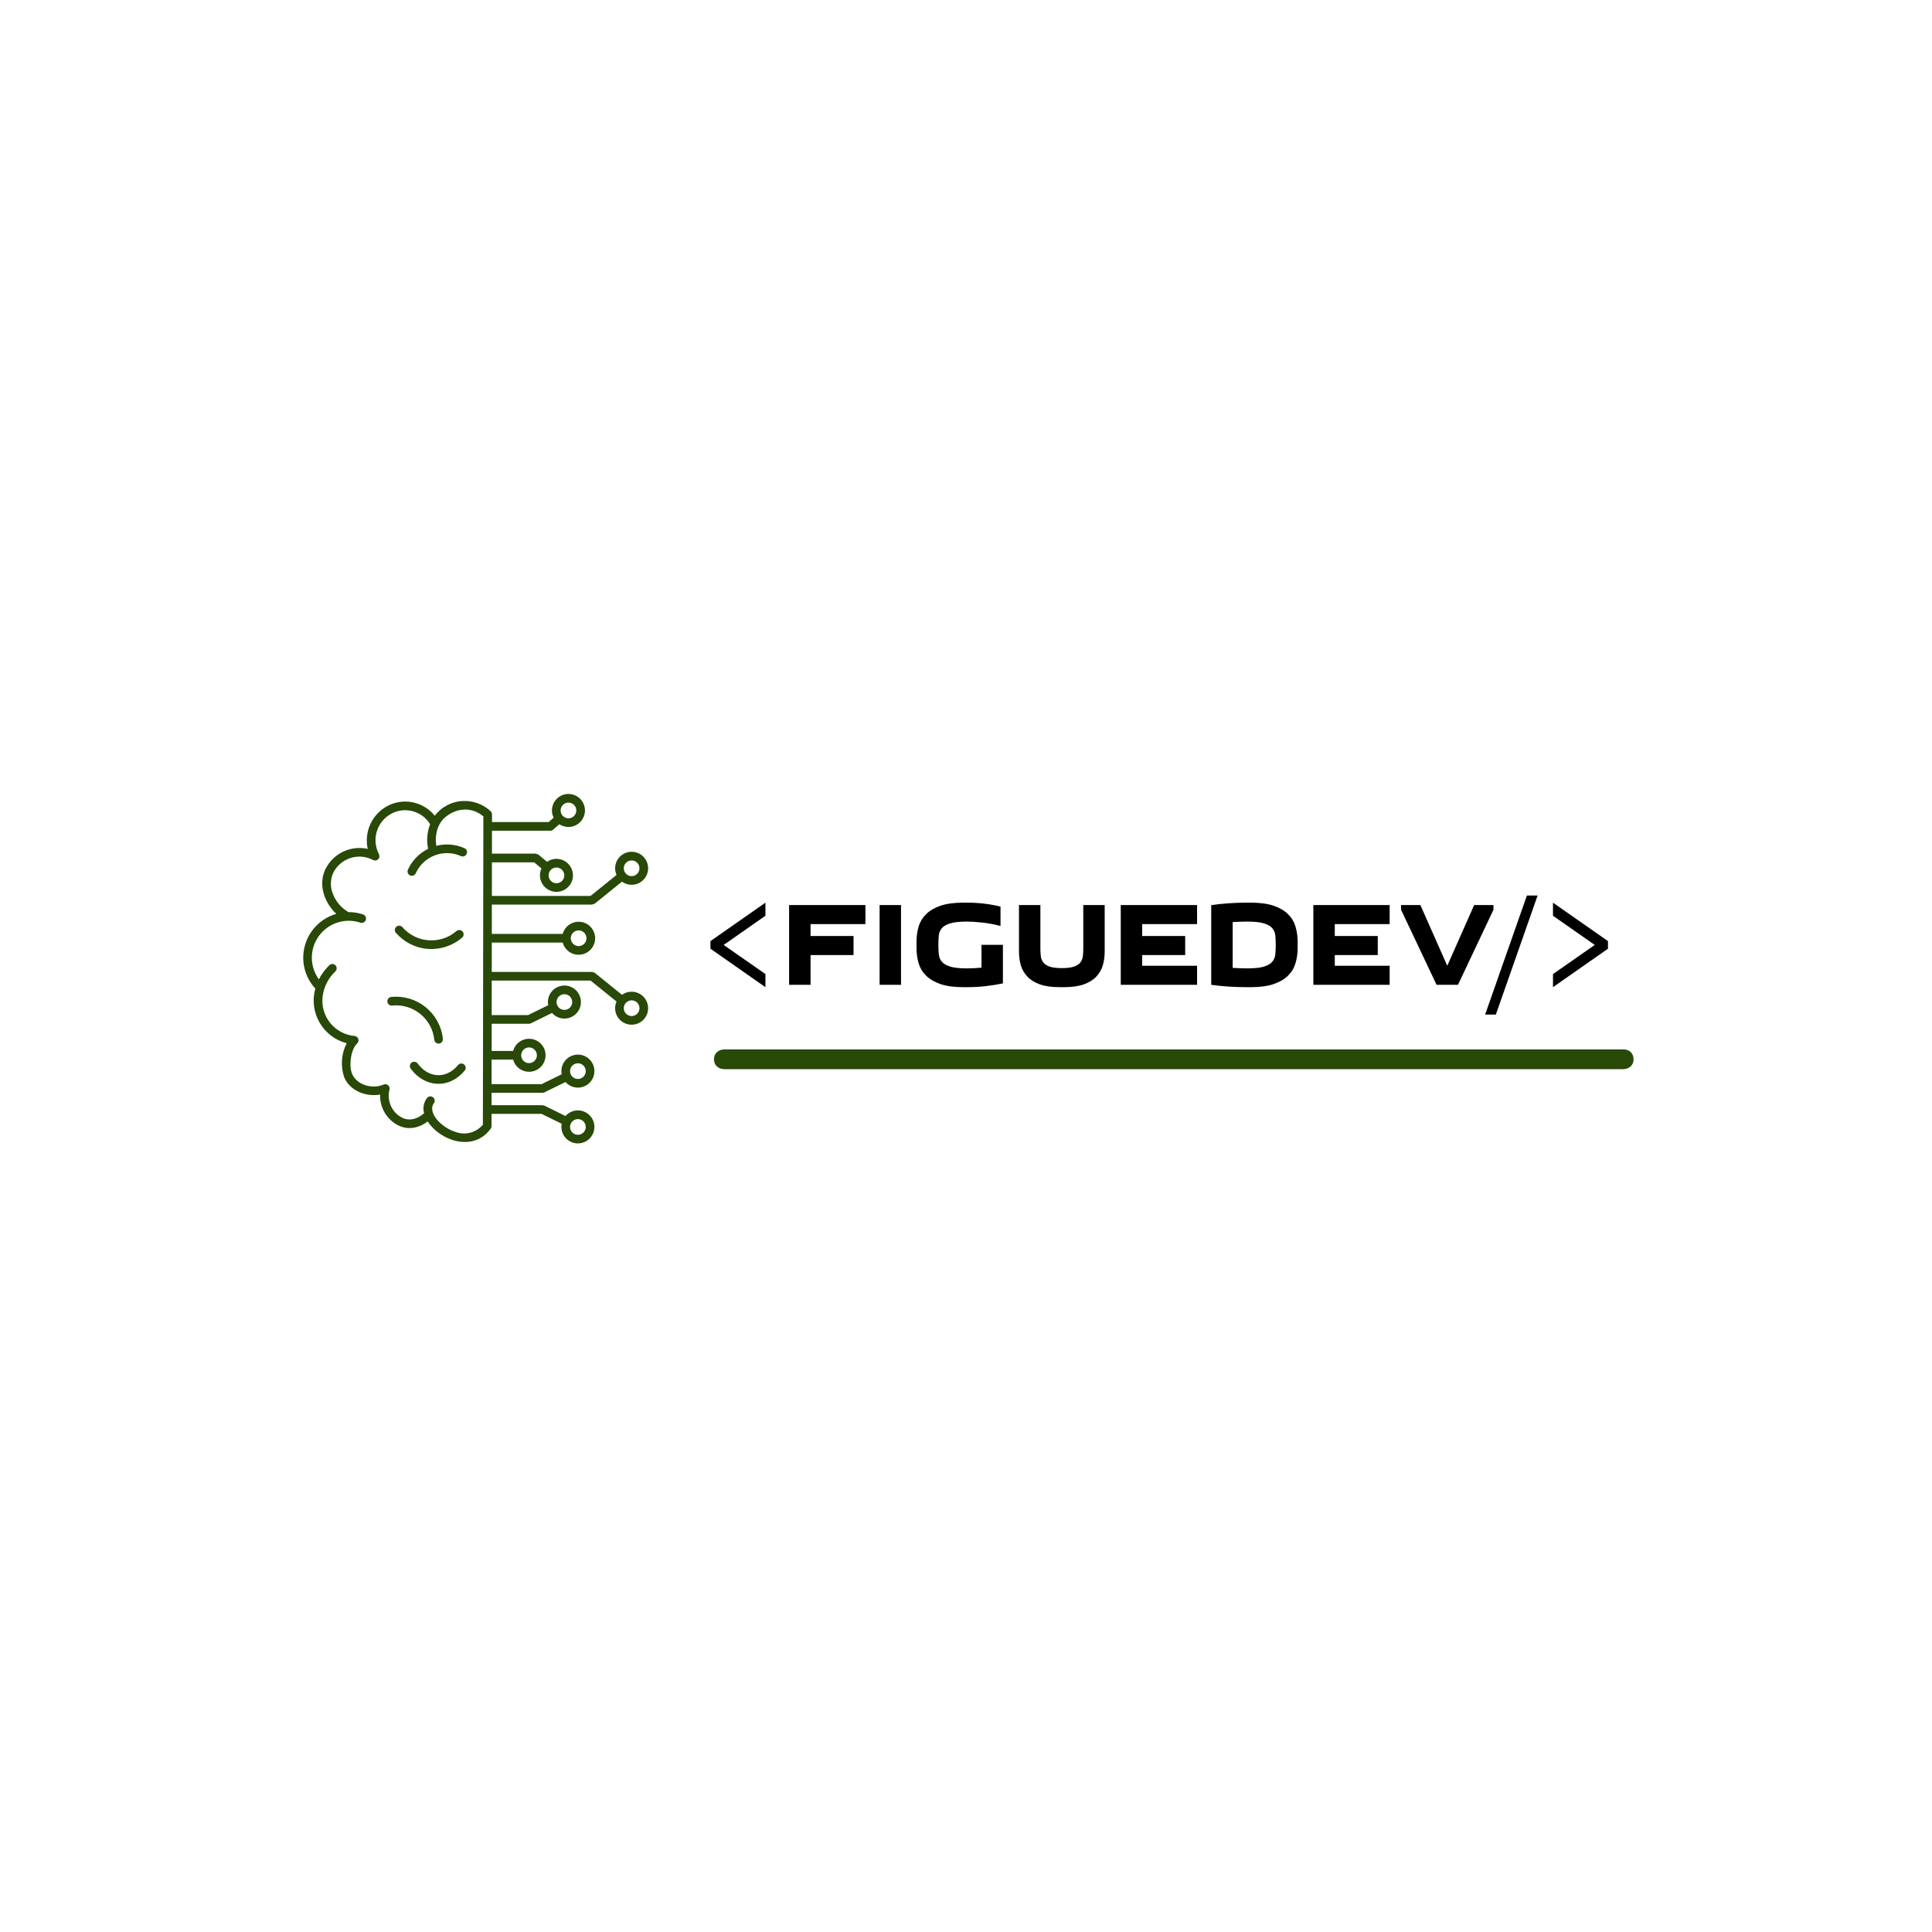 <?xml version="1.0" encoding="UTF-8" standalone="no" ?>
<!DOCTYPE svg PUBLIC "-//W3C//DTD SVG 1.1//EN" "http://www.w3.org/Graphics/SVG/1.1/DTD/svg11.dtd">
<svg xmlns="http://www.w3.org/2000/svg" xmlns:xlink="http://www.w3.org/1999/xlink" version="1.1" width="500" height="500" viewBox="0 0 500 500" xml:space="preserve">
<desc>Created with Fabric.js 3.6.3</desc>
<defs>
</defs>
<g transform="matrix(1 0 0 1 320.002 245.188)" style=""  ><path fill="#000000" opacity="1" d="M-136.14 0.34L-136.14-1.63L-121.91-11.58L-121.91-8.19L-132.72-0.64L-121.91 6.90L-121.91 10.29L-136.14 0.34Z"/><path fill="#000000" opacity="1" d="M-96.03-10.96L-96.03-6.03L-110.23-6.03L-110.23-2.95L-99.11-2.95L-99.11 1.98L-110.23 1.98L-110.23 9.68L-115.78 9.68L-115.78-10.96L-96.03-10.96Z"/><path fill="#000000" opacity="1" d="M-92.36-10.96L-86.82-10.96L-86.82 9.68L-92.36 9.68L-92.36-10.96Z"/><path fill="#000000" opacity="1" d="M-65.99-0.67L-60.45-0.67L-60.45 9.31Q-62.64 9.77-64.95 10.03Q-67.26 10.29-69.63 10.29L-69.63 10.29L-70.74 10.29Q-74.28 10.29-76.61 9.49Q-78.93 8.69-80.32 7.32Q-81.71 5.95-82.26 4.10Q-82.81 2.25-82.81 0.16L-82.81 0.16L-82.81-1.44Q-82.81-3.54-82.26-5.39Q-81.71-7.24-80.32-8.61Q-78.93-9.98-76.61-10.78Q-74.28-11.58-70.74-11.58L-70.74-11.58L-69.63-11.58Q-67.41-11.58-65.25-11.32Q-63.10-11.06-61.07-10.56L-61.07-10.56L-61.07-5.54Q-63.34-6.16-65.70-6.42Q-68.06-6.68-69.78-6.68L-69.78-6.68Q-72.56-6.68-74.05-6.23Q-75.54-5.79-76.24-4.99Q-76.93-4.19-77.04-3.08Q-77.15-1.97-77.15-0.64L-77.15-0.64Q-77.15 0.68-77.04 1.79Q-76.93 2.90-76.24 3.72Q-75.54 4.53-74.05 4.98Q-72.56 5.43-69.78 5.43L-69.78 5.43Q-68.12 5.43-65.99 5.24L-65.99 5.24L-65.99-0.67Z"/><path fill="#000000" opacity="1" d="M-39.65-10.96L-34.11-10.96L-34.11 1.08Q-34.11 2.99-34.60 4.66Q-35.10 6.32-36.30 7.58Q-37.50 8.85-39.53 9.57Q-41.56 10.29-44.65 10.29L-44.65 10.29L-45.75 10.29Q-48.83 10.29-50.87 9.57Q-52.90 8.85-54.10 7.58Q-55.30 6.32-55.80 4.66Q-56.29 2.99-56.29 1.08L-56.29 1.08L-56.29-10.96L-50.75-10.96L-50.75 0.28Q-50.75 1.30-50.65 2.21Q-50.56 3.12-50.05 3.82Q-49.54 4.53-48.42 4.95Q-47.29 5.36-45.20 5.36L-45.20 5.36Q-43.14 5.36-42.00 4.95Q-40.86 4.53-40.35 3.82Q-39.84 3.12-39.75 2.21Q-39.65 1.30-39.65 0.28L-39.65 0.28L-39.65-10.96Z"/><path fill="#000000" opacity="1" d="M-10.20-10.96L-10.20-6.03L-24.41-6.03L-24.41-2.95L-13.28-2.95L-13.28 1.98L-24.41 1.98L-24.41 4.75L-10.20 4.75L-10.20 9.68L-29.95 9.68L-29.95-10.96L-10.20-10.96Z"/><path fill="#000000" opacity="1" d="M15.83-1.44L15.83 0.16Q15.83 2.25 15.27 4.10Q14.72 5.95 13.33 7.32Q11.95 8.69 9.62 9.49Q7.29 10.29 3.75 10.29L3.75 10.29L2.64 10.29Q0.27 10.29-2.04 10.14Q-4.35 9.99-6.54 9.68L-6.54 9.68L-6.54-10.93Q-4.35-11.27-2.04-11.42Q0.27-11.58 2.64-11.58L2.64-11.58L3.75-11.58Q7.29-11.58 9.62-10.78Q11.95-9.98 13.33-8.61Q14.72-7.24 15.27-5.39Q15.83-3.54 15.83-1.44L15.83-1.44ZM2.80 5.43L2.80 5.43Q5.57 5.43 7.06 4.98Q8.56 4.53 9.25 3.72Q9.94 2.90 10.05 1.79Q10.16 0.68 10.16-0.64L10.16-0.64Q10.16-1.97 10.05-3.08Q9.94-4.19 9.25-4.99Q8.56-5.79 7.06-6.23Q5.57-6.68 2.80-6.68L2.80-6.68Q2.00-6.68 1.03-6.65Q0.06-6.62-0.99-6.56L-0.99-6.56L-0.99 5.30Q0.06 5.36 1.03 5.40Q2.00 5.43 2.80 5.43Z"/><path fill="#000000" opacity="1" d="M39.64-10.96L39.64-6.03L25.44-6.03L25.44-2.95L36.56-2.95L36.56 1.98L25.44 1.98L25.44 4.75L39.64 4.75L39.64 9.68L19.89 9.68L19.89-10.96L39.64-10.96Z"/><path fill="#000000" opacity="1" d="M61.51-10.96L66.50-10.96L66.50-9.73L57.32 9.68L51.78 9.68L42.60-9.73L42.60-10.96L47.59-10.96L54.55 4.75L61.51-10.96Z"/><path fill="#000000" opacity="1" d="M64.35 17.38L75.16-13.43L77.93-13.43L67.12 17.38L64.35 17.38Z"/><path fill="#000000" opacity="1" d="M96.14-1.63L96.14 0.34L81.91 10.29L81.91 6.90L92.72-0.64L81.91-8.19L81.91-11.58L96.14-1.63Z"/></g><g transform="matrix(2.79 0 0 2.56 303.773 274.143)"  >
<path style="stroke: none; stroke-width: 1; stroke-dasharray: none; stroke-linecap: butt; stroke-dashoffset: 0; stroke-linejoin: miter; stroke-miterlimit: 4; fill: rgb(40,73,7); fill-rule: nonzero; opacity: 1;"  transform=" translate(-49.95, -50)" d="M 91.7 49 H 8.3 c -0.6 0 -1 0.4 -1 1 s 0.4 1 1 1 h 83.3 c 0.6 0 1 -0.4 1 -1 S 92.2 49 91.7 49 z" stroke-linecap="round" />
</g>
<g transform="matrix(1.005 0 0 1.005 123.108 250.698)"  >
<path style="stroke: none; stroke-width: 0; stroke-dasharray: none; stroke-linecap: butt; stroke-dashoffset: 0; stroke-linejoin: miter; stroke-miterlimit: 4; fill: rgb(40,73,7); fill-rule: evenodd; opacity: 1;"  transform=" translate(-50.003, -49.998)" d="m 26.234 79.855 c 0.391 -0.195 0.855 -0.145 1.195 0.129 c 0.34 0.273 0.484 0.719 0.379 1.141 c -0.691 2.691 0.441 5.523 2.797 6.992 c 2.109 1.316 4.332 0.648 6.106 -0.883 c -0.367 -1.344 -0.098 -2.785 0.73 -3.902 c 0.176 -0.238 0.438 -0.395 0.73 -0.441 c 0.289 -0.043 0.586 0.027 0.824 0.203 c 0.496 0.363 0.602 1.059 0.238 1.555 c -0.84 1.137 -0.406 2.691 0.699 4.094 l 0.004 -0.004 c 1.238 1.504 2.879 2.625 4.727 3.234 c 2.539 1.023 5.445 0.293 7.195 -1.809 l 0.121 -79.398 c -3.254 -2.699 -7.41 -2.133 -10.344 0.703 v 0.004 c -0.891 1.012 -1.488 2.254 -1.727 3.582 c -0.215 1.09 -0.23 2.207 -0.047 3.301 c 2.398 -0.613 4.934 -0.406 7.199 0.59 c 0.281 0.109 0.508 0.328 0.625 0.605 c 0.113 0.281 0.113 0.594 -0.008 0.871 c -0.117 0.277 -0.344 0.492 -0.625 0.602 c -0.281 0.105 -0.598 0.094 -0.871 -0.035 c -4.441 -1.965 -9.637 0.031 -11.625 4.461 c -0.262 0.539 -0.902 0.773 -1.449 0.531 c -0.547 -0.242 -0.801 -0.875 -0.578 -1.43 c 1.051 -2.359 2.902 -4.277 5.223 -5.41 c -0.445 -2.121 -0.266 -4.328 0.512 -6.352 c -2.102 -3.434 -6.539 -4.609 -10.066 -2.66 c -3.68 2.039 -5.062 6.641 -3.113 10.371 c 0.23 0.438 0.152 0.973 -0.203 1.32 c -0.352 0.348 -0.891 0.422 -1.324 0.18 c -3.672 -1.926 -8.207 -0.523 -10.152 3.141 c -0.867 1.746 -0.93 3.785 -0.18 5.586 c 0.762 1.977 2.176 3.637 4.008 4.703 c 1.273 -0.008 2.543 0.191 3.754 0.594 c 0.285 0.09 0.52 0.289 0.656 0.555 s 0.16 0.574 0.066 0.855 c -0.094 0.285 -0.297 0.516 -0.566 0.648 c -0.266 0.133 -0.574 0.152 -0.855 0.055 c -3.914 -1.293 -8.219 0.086 -10.652 3.418 c -2.43 3.328 -2.438 7.848 -0.016 11.184 c 0.691 -1.352 1.605 -2.578 2.699 -3.633 c 0.441 -0.43 1.145 -0.418 1.57 0.02 c 0.43 0.441 0.418 1.145 -0.02 1.574 c -1.809 1.695 -2.969 3.973 -3.281 6.434 c -0.305 2.453 0.402 4.926 1.961 6.848 c 1.555 1.922 3.828 3.129 6.293 3.34 c 0.438 0.047 0.805 0.348 0.938 0.766 c 0.137 0.414 0.012 0.875 -0.316 1.168 c -1.637 1.52 -2.195 5.848 -1.246 7.922 c 1.309 2.867 5.293 3.856 8.02 2.676 z m 66.93 -58.719 c 1.566 1.566 1.668 4.074 0.23 5.762 c -1.438 1.684 -3.926 1.984 -5.723 0.688 l -6.992 5.652 c -0.051 0.039 -0.699 0.246 -0.699 0.246 l -25.812 0.004 l -0.012 7.555 h 18.258 c 0.559 -2.055 2.551 -3.379 4.66 -3.098 c 2.113 0.281 3.688 2.082 3.688 4.211 s -1.574 3.93 -3.688 4.215 c -2.109 0.281 -4.102 -1.043 -4.66 -3.098 h -18.262 l -0.012 7.555 h 25.844 s 0.648 0.207 0.699 0.246 l 6.992 5.652 v 0.004 c 1.727 -1.246 4.106 -1.02 5.57 0.527 c 1.461 1.547 1.551 3.934 0.215 5.59 c -1.34 1.652 -3.699 2.059 -5.516 0.949 c -1.816 -1.109 -2.527 -3.391 -1.668 -5.34 l -6.68 -5.398 h -25.461 l -0.012 8.891 l 9.375 -0.004 l 5.18 -2.543 c -0.41 -2.09 0.797 -4.16 2.816 -4.84 c 2.019 -0.684 4.231 0.238 5.168 2.148 c 0.941 1.914 0.32 4.227 -1.453 5.41 c -1.77 1.184 -4.144 0.875 -5.551 -0.727 l -5.422 2.664 h -0.004 c -0.148 0.074 -0.316 0.113 -0.484 0.113 h -9.621 l -0.012 7.008 h 5.531 c 0.559 -2.055 2.551 -3.379 4.66 -3.098 s 3.688 2.082 3.688 4.211 c 0 2.129 -1.578 3.93 -3.688 4.211 s -4.102 -1.043 -4.66 -3.098 h -5.543 l -0.012 6.324 h 12.883 l 5.18 -2.543 c -0.41 -2.09 0.793 -4.16 2.812 -4.84 c 2.019 -0.684 4.231 0.238 5.168 2.148 c 0.941 1.914 0.32 4.227 -1.449 5.41 c -1.773 1.184 -4.148 0.871 -5.555 -0.727 l -5.422 2.664 v -0.004 c -0.152 0.074 -0.32 0.113 -0.488 0.113 l -13.129 0.004 l -0.004 3.199 l 13.133 0.004 s 0.445 0.102 0.488 0.117 l 5.422 2.664 c 1.406 -1.602 3.781 -1.914 5.551 -0.73 c 1.773 1.184 2.394 3.496 1.453 5.406 c -0.938 1.914 -3.148 2.832 -5.168 2.152 c -2.019 -0.68 -3.223 -2.746 -2.812 -4.836 l -5.18 -2.543 l -12.891 -0.004 l -0.004 3.102 h -0.004 c 0.016 0.258 -0.059 0.512 -0.211 0.719 c -4.539 6.188 -13.121 3 -16.223 -1.871 c -2.438 1.844 -5.453 2.387 -8.211 0.668 c -2.609 -1.625 -4.152 -4.519 -4.043 -7.594 c -3.539 0.656 -7.664 -0.906 -9.188 -4.309 c -1.047 -2.922 -0.836 -6.144 0.582 -8.906 c -2.957 -0.766 -5.477 -2.688 -6.996 -5.336 c -1.52 -2.648 -1.91 -5.797 -1.078 -8.734 c -2.766 -2.992 -3.781 -7.211 -2.676 -11.133 c 1.102 -3.926 4.164 -6.996 8.082 -8.109 c -3.168 -2.93 -4.801 -7.766 -2.68 -11.773 h 0.004 c 2.059 -3.891 6.469 -5.918 10.762 -4.957 c -0.961 -4.344 1.039 -8.805 4.93 -10.973 c 4.156 -2.297 9.359 -1.266 12.332 2.441 c 1.758 -2.332 4.484 -3.731 7.402 -3.801 c 2.559 -0.086 5.047 0.84 6.926 2.574 c 0.258 0.215 0.41 0.531 0.41 0.867 v 1.984 h 14.598 l 1.277 -1.125 c -0.938 -1.91 -0.312 -4.219 1.461 -5.402 c 1.77 -1.18 4.144 -0.867 5.547 0.734 c 1.406 1.598 1.41 3.992 0.012 5.594 c -1.398 1.605 -3.769 1.926 -5.547 0.754 l -1.594 1.398 c -0.203 0.18 -0.465 0.277 -0.734 0.277 h -15.023 l -0.008 5.906 h 11.27 s 0.664 0.219 0.715 0.262 l 2.199 1.84 c 1.746 -1.219 4.121 -0.953 5.559 0.617 c 1.438 1.566 1.492 3.961 0.125 5.594 c -1.367 1.629 -3.731 2 -5.527 0.859 c -1.797 -1.137 -2.477 -3.43 -1.586 -5.363 l -1.883 -1.578 h -10.879 l -0.012 8.648 h 25.422 l 6.68 -5.398 v -0.004 c -0.824 -1.871 -0.199 -4.062 1.488 -5.219 c 1.688 -1.152 3.957 -0.945 5.402 0.5 z m -15.41 68.184 c -0.578 -0.578 -1.445 -0.75 -2.203 -0.438 c -0.754 0.312 -1.246 1.047 -1.246 1.867 c 0 0.816 0.492 1.551 1.246 1.863 c 0.758 0.312 1.625 0.141 2.203 -0.438 c 0.789 -0.789 0.789 -2.066 0 -2.856 z m 0 -14.371 c -0.578 -0.578 -1.445 -0.75 -2.203 -0.438 c -0.754 0.312 -1.246 1.047 -1.246 1.867 c 0 0.816 0.492 1.551 1.246 1.863 c 0.758 0.312 1.625 0.141 2.203 -0.438 c 0.789 -0.789 0.789 -2.066 0 -2.856 z m -12.582 -4.082 c -0.578 -0.578 -1.445 -0.75 -2.203 -0.438 c -0.754 0.312 -1.246 1.051 -1.246 1.867 s 0.492 1.555 1.246 1.867 c 0.758 0.312 1.625 0.137 2.203 -0.441 c 0.789 -0.789 0.789 -2.066 0 -2.856 z m 9.102 -13.707 c -0.578 -0.578 -1.449 -0.75 -2.203 -0.438 c -0.754 0.312 -1.246 1.051 -1.246 1.867 s 0.492 1.551 1.246 1.863 c 0.754 0.312 1.625 0.141 2.203 -0.438 c 0.785 -0.789 0.785 -2.066 0 -2.856 z m 17.316 1.586 c -0.578 -0.578 -1.445 -0.754 -2.203 -0.438 c -0.754 0.312 -1.246 1.047 -1.246 1.863 s 0.492 1.555 1.246 1.867 c 0.758 0.312 1.625 0.141 2.203 -0.438 c 0.785 -0.789 0.785 -2.066 0 -2.856 z m -13.648 -18.016 c -0.578 -0.578 -1.445 -0.75 -2.199 -0.438 c -0.758 0.312 -1.25 1.047 -1.25 1.863 s 0.492 1.555 1.25 1.867 c 0.754 0.312 1.621 0.141 2.199 -0.438 c 0.789 -0.789 0.789 -2.066 0 -2.856 z m 13.648 -18.016 c -0.578 -0.578 -1.445 -0.75 -2.203 -0.438 c -0.754 0.312 -1.246 1.047 -1.246 1.863 c 0 0.82 0.492 1.555 1.246 1.867 c 0.758 0.312 1.625 0.141 2.203 -0.438 c 0.785 -0.789 0.785 -2.066 0 -2.856 z m -16.266 -14.891 c -0.578 -0.578 -1.449 -0.75 -2.203 -0.438 s -1.246 1.047 -1.246 1.863 c 0 0.82 0.492 1.555 1.246 1.867 s 1.625 0.141 2.203 -0.438 c 0.785 -0.789 0.785 -2.066 0 -2.856 z m -3.094 16.715 c -0.578 -0.578 -1.445 -0.75 -2.203 -0.438 c -0.754 0.312 -1.246 1.047 -1.246 1.863 c 0 0.82 0.492 1.555 1.246 1.867 c 0.758 0.312 1.625 0.141 2.203 -0.438 c 0.789 -0.789 0.789 -2.066 0 -2.856 z m -30.68 43.527 c 0.062 0.609 -0.383 1.156 -0.992 1.219 s -1.156 -0.379 -1.219 -0.992 c -0.273 -2.606 -1.57 -5 -3.609 -6.648 c -2.035 -1.648 -4.644 -2.426 -7.25 -2.152 c -0.613 0.062 -1.156 -0.379 -1.219 -0.992 c -0.062 -0.609 0.379 -1.156 0.992 -1.219 c 6.648 -0.691 12.605 4.137 13.301 10.789 z m -12.109 -27.32 c -0.391 -0.465 -0.336 -1.156 0.125 -1.555 c 0.457 -0.398 1.152 -0.352 1.555 0.102 c 3.574 4.125 9.816 4.578 13.945 1.008 c 0.465 -0.395 1.16 -0.34 1.559 0.121 s 0.352 1.156 -0.105 1.559 c -2.426 2.102 -5.59 3.156 -8.793 2.922 c -3.203 -0.23 -6.184 -1.727 -8.285 -4.156 z m 3.824 34.984 c -0.363 -0.496 -0.254 -1.191 0.238 -1.555 c 0.496 -0.359 1.191 -0.254 1.555 0.242 c 2.754 3.754 7.324 4.106 10.387 0.426 v -0.004 c 0.184 -0.234 0.457 -0.387 0.754 -0.418 c 0.301 -0.031 0.598 0.059 0.828 0.25 c 0.23 0.191 0.375 0.469 0.398 0.77 c 0.023 0.297 -0.078 0.594 -0.277 0.82 c -3.992 4.805 -10.277 4.383 -13.883 -0.531 z" stroke-linecap="round" />
</g>
</svg>